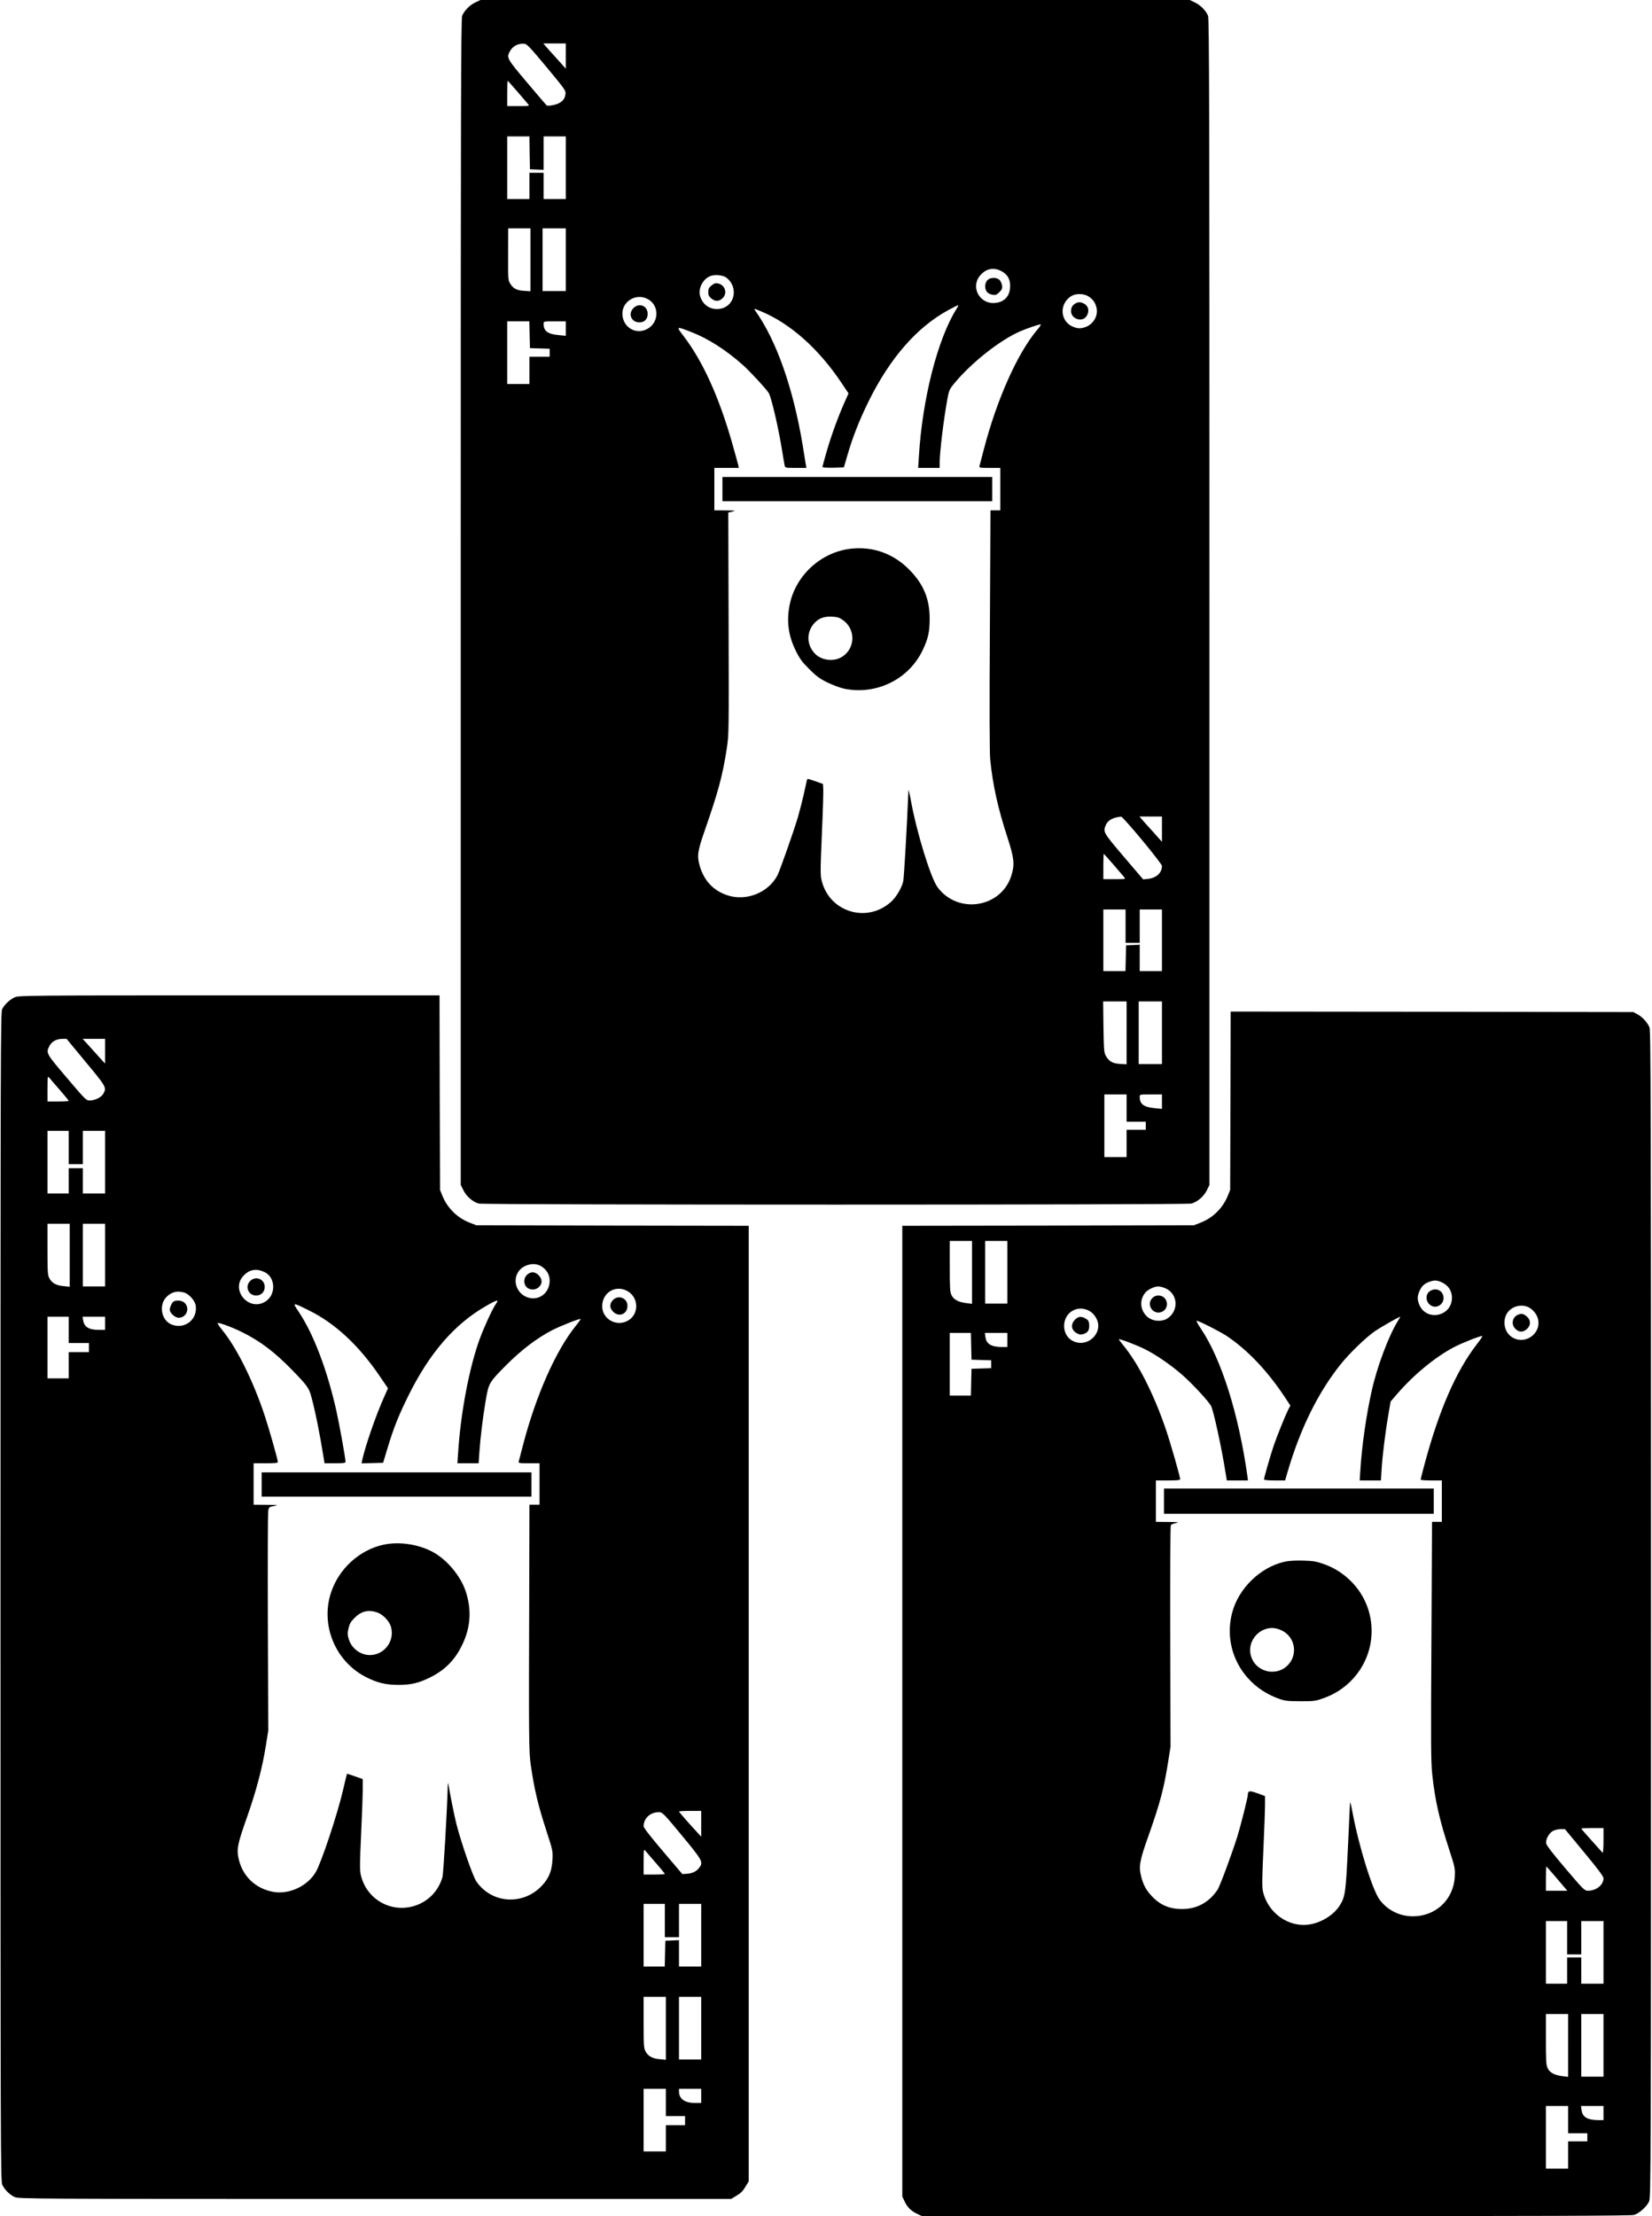 <?xml version="1.0" standalone="no"?>
<!DOCTYPE svg PUBLIC "-//W3C//DTD SVG 20010904//EN"
 "http://www.w3.org/TR/2001/REC-SVG-20010904/DTD/svg10.dtd">
<svg version="1.0" xmlns="http://www.w3.org/2000/svg"
 width="1635pt" height="2193pt" viewBox="0 0 1635 2193"
 preserveAspectRatio="xMidYMid meet">
<g transform="translate(0,2193) scale(0.1,-0.1)"
fill="#000000" stroke="none">
<path d="M4705 21906 c-55 -25 -110 -81 -131 -132 -12 -28 -14 -930 -14 -5802
l0 -5768 28 -55 c30 -60 91 -112 150 -129 52 -14 7002 -14 7054 0 59 17 120
69 151 129 l27 55 0 5768 c0 4872 -2 5774 -14 5802 -21 51 -76 107 -131 132
l-50 24 -3510 0 -3510 0 -50 -24z m705 -641 c188 -227 191 -231 186 -270 -6
-54 -47 -90 -121 -105 -32 -7 -61 -8 -65 -3 -5 4 -92 107 -194 227 -197 233
-203 244 -172 304 28 54 79 83 143 79 28 -2 51 -26 223 -232z m190 110 l0
-125 -92 103 c-51 56 -102 112 -112 125 l-19 22 111 0 112 0 0 -125z m-479
-352 c51 -60 99 -116 107 -125 14 -17 9 -18 -96 -18 l-112 0 0 125 c0 69 2
125 4 125 3 0 46 -48 97 -107z m121 -605 l3 -163 68 -3 67 -3 0 166 0 165 110
0 110 0 0 -310 0 -310 -110 0 -110 0 0 130 0 130 -70 0 -70 0 0 -130 0 -130
-110 0 -110 0 0 310 0 310 110 0 110 0 2 -162z m8 -1059 l0 -311 -65 4 c-71 4
-108 24 -137 74 -20 34 -20 46 -19 327 l1 217 110 0 110 0 0 -311z m350 1 l0
-310 -115 0 -115 0 0 310 0 310 115 0 115 0 0 -310z m4311 -113 c63 -33 91
-85 86 -160 -5 -92 -59 -147 -150 -155 -154 -13 -245 160 -144 275 58 66 132
80 208 40z m-2724 -63 c129 -97 85 -294 -70 -311 -88 -10 -162 40 -188 127
-21 71 24 164 96 196 41 20 129 13 162 -12z m3582 -185 c45 -28 67 -56 81
-105 22 -77 -18 -160 -94 -195 -52 -23 -90 -23 -142 0 -125 57 -131 228 -10
302 43 26 121 25 165 -2z m-4359 -28 c127 -67 111 -254 -25 -306 -112 -43
-225 39 -225 162 0 124 138 204 250 144z m3056 -99 c-186 -296 -338 -889 -372
-1464 l-7 -108 106 0 107 0 0 50 c0 103 39 429 77 634 15 81 20 94 66 150 171
207 450 428 653 517 65 28 184 69 202 69 8 0 -5 -22 -31 -52 -197 -232 -403
-694 -532 -1193 -20 -77 -39 -148 -41 -157 -5 -16 4 -18 100 -18 l106 0 0
-210 0 -210 -48 0 -49 0 -6 -1180 c-5 -775 -3 -1215 3 -1282 25 -254 76 -484
170 -772 68 -211 74 -268 40 -379 -99 -320 -527 -389 -730 -118 -68 91 -208
544 -265 861 -13 69 -24 114 -24 100 -15 -366 -44 -873 -52 -904 -18 -69 -70
-155 -121 -201 -235 -211 -601 -104 -683 200 -17 63 -17 83 -1 468 10 221 16
424 14 451 l-3 48 -78 28 c-77 27 -77 27 -82 6 -3 -12 -16 -73 -30 -136 -14
-63 -41 -168 -60 -233 -42 -141 -176 -520 -200 -568 -90 -173 -310 -261 -497
-198 -138 46 -229 143 -272 288 -29 98 -22 149 45 341 137 393 180 551 222
823 21 141 21 153 18 1239 l-3 1096 43 10 c38 9 29 10 -68 11 l-113 1 0 210 0
210 121 0 121 0 -7 33 c-4 17 -31 115 -60 217 -130 454 -288 802 -477 1051
-79 103 -80 103 77 42 164 -64 341 -177 504 -322 72 -64 228 -232 258 -278 27
-40 102 -366 137 -593 10 -58 19 -115 22 -127 4 -22 9 -23 110 -23 l105 0 -6
33 c-3 17 -16 102 -30 187 -94 568 -260 1041 -471 1337 -16 22 -14 22 56 -7
291 -120 572 -370 800 -711 l68 -102 -43 -96 c-65 -148 -129 -325 -174 -481
-23 -78 -41 -146 -41 -151 0 -6 44 -8 106 -7 l106 3 35 120 c52 179 115 340
208 530 212 431 481 739 792 907 48 26 91 48 96 48 4 0 -4 -17 -17 -38z
m-4224 -254 l3 -133 98 -3 97 -3 0 -39 0 -40 -100 0 -100 0 0 -135 0 -135
-110 0 -110 0 0 310 0 310 110 0 109 0 3 -132z m358 61 l0 -72 -71 7 c-109 10
-149 40 -149 112 0 24 0 24 110 24 l110 0 0 -71z m5705 -5064 c107 -129 195
-243 195 -253 0 -69 -53 -119 -137 -129 l-49 -5 -192 225 c-204 240 -206 244
-178 312 21 49 71 76 153 84 7 0 101 -105 208 -234z m195 110 l0 -125 -92 103
c-51 56 -102 112 -112 125 l-19 22 111 0 112 0 0 -125z m-479 -352 c51 -60 99
-116 107 -125 14 -17 9 -18 -96 -18 l-112 0 0 125 c0 69 2 125 4 125 3 0 46
-48 97 -107z m119 -608 l0 -165 70 0 70 0 0 165 0 165 110 0 110 0 0 -305 0
-305 -110 0 -110 0 0 130 0 131 -67 -3 -68 -3 -3 -127 -3 -128 -109 0 -110 0
0 305 0 305 110 0 110 0 0 -165z m10 -1056 l0 -311 -65 4 c-73 4 -108 24 -140
79 -18 31 -20 56 -24 287 l-3 252 116 0 116 0 0 -311z m350 1 l0 -310 -115 0
-115 0 0 310 0 310 115 0 115 0 0 -310z m-350 -745 l0 -135 95 0 95 0 0 -40 0
-40 -95 0 -95 0 0 -135 0 -135 -110 0 -110 0 0 310 0 310 110 0 110 0 0 -135z
m350 64 l0 -72 -71 7 c-109 10 -149 40 -149 112 0 24 0 24 110 24 l110 0 0
-71z"/>
<path d="M9772 19157 c-27 -29 -29 -86 -4 -116 9 -12 34 -24 54 -28 32 -5 41
-1 69 26 27 28 31 37 26 69 -4 20 -16 45 -28 55 -31 25 -91 22 -117 -6z"/>
<path d="M7042 19105 c-26 -21 -32 -34 -32 -65 0 -31 6 -44 32 -65 38 -32 81
-29 116 11 43 49 14 127 -54 140 -24 4 -37 0 -62 -21z"/>
<path d="M10645 18928 c-31 -18 -44 -40 -45 -76 0 -75 104 -114 149 -56 36 46
27 105 -20 129 -33 18 -57 18 -84 3z"/>
<path d="M6269 18881 c-56 -57 -21 -141 59 -141 51 0 82 32 82 84 0 80 -84
114 -141 57z"/>
<path d="M7150 17090 l0 -120 1335 0 1335 0 0 120 0 120 -1335 0 -1335 0 0
-120z"/>
<path d="M8418 16500 c-293 -35 -543 -263 -602 -552 -33 -162 -15 -306 60
-458 39 -79 62 -110 133 -181 71 -71 102 -94 181 -133 52 -25 127 -53 165 -61
316 -66 639 92 776 380 55 115 70 182 70 310 1 198 -62 348 -205 491 -158 158
-359 229 -578 204z m-76 -706 c125 -87 125 -271 1 -358 -86 -60 -219 -44 -286
35 -73 85 -75 199 -4 285 45 54 98 75 179 72 56 -3 75 -9 110 -34z"/>
<path d="M145 12061 c-46 -21 -98 -69 -123 -115 -16 -29 -17 -363 -17 -5816 0
-5546 1 -5786 18 -5821 25 -50 74 -98 122 -120 38 -18 173 -19 3565 -19 l3526
0 54 33 c40 23 64 47 87 87 l33 54 0 4728 0 4728 -1347 2 -1348 3 -67 26
c-123 48 -220 144 -270 267 l-23 57 -3 963 -2 962 -2083 0 c-1995 0 -2084 -1
-2122 -19z m704 -641 c202 -243 207 -251 175 -311 -18 -36 -82 -68 -135 -69
-36 0 -43 7 -228 225 -206 242 -207 244 -172 314 23 45 69 70 128 71 l42 0
190 -230z m191 108 l0 -123 -23 25 c-13 14 -63 69 -111 123 l-88 97 111 0 111
0 0 -122z m-447 -385 c48 -55 87 -103 87 -107 0 -3 -47 -6 -105 -6 l-105 0 0
128 c1 121 1 126 18 107 9 -12 56 -66 105 -122z m87 -568 l0 -165 70 0 70 0 0
165 0 165 110 0 110 0 0 -310 0 -310 -110 0 -110 0 0 125 0 125 -70 0 -70 0 0
-125 0 -125 -105 0 -105 0 0 310 0 310 105 0 105 0 0 -165z m10 -1066 l0 -312
-60 6 c-72 6 -116 30 -141 77 -17 31 -19 60 -19 287 l0 253 110 0 110 0 0
-311z m350 1 l0 -310 -110 0 -110 0 0 310 0 310 110 0 110 0 0 -310z m4321
-113 c53 -36 79 -82 79 -141 0 -118 -102 -199 -211 -167 -111 33 -161 162 -99
256 48 73 162 99 231 52z m-2743 -55 c108 -50 116 -220 14 -288 -168 -113
-361 117 -216 258 57 57 124 67 202 30z m3578 -181 c128 -58 136 -238 14 -302
-112 -60 -250 20 -250 144 0 130 120 210 236 158z m-4374 -21 c46 -13 105 -77
114 -124 26 -140 -108 -247 -240 -192 -100 42 -127 192 -48 272 50 50 103 63
174 44z m3088 -110 c-40 -56 -139 -276 -180 -400 -97 -292 -172 -704 -196
-1077 l-7 -103 105 0 105 0 7 103 c10 146 33 339 62 512 31 180 31 181 204
356 147 148 302 266 449 343 97 49 279 121 287 113 2 -2 -21 -35 -52 -73 -196
-245 -392 -689 -519 -1179 -20 -77 -39 -148 -41 -157 -5 -16 4 -18 100 -18
l106 0 0 -205 0 -205 -50 0 -50 0 -2 -807 c-5 -1511 -4 -1635 15 -1768 36
-248 72 -398 159 -665 58 -178 60 -188 56 -270 -6 -113 -34 -184 -103 -258
-186 -201 -499 -181 -651 41 -35 51 -152 389 -198 572 -21 84 -64 299 -79 395
-2 14 -5 -2 -6 -35 -6 -234 -42 -857 -52 -890 -39 -138 -142 -243 -277 -285
-236 -73 -478 68 -532 310 -10 45 -9 122 4 400 9 190 16 390 16 445 l0 100
-77 27 c-42 15 -78 27 -79 25 -1 -1 -19 -74 -39 -161 -54 -235 -215 -718 -269
-810 -82 -141 -266 -226 -423 -197 -178 33 -307 159 -343 336 -19 90 -7 143
85 404 93 264 152 490 187 711 l23 145 -4 1065 c-2 586 0 1084 3 1106 7 40 8
42 59 51 47 9 39 11 -75 12 l-128 1 0 205 0 205 120 0 c92 0 120 3 120 13 0
22 -85 322 -128 452 -114 346 -276 673 -422 853 -28 35 -49 66 -46 69 9 9 140
-39 241 -89 182 -90 323 -197 500 -379 144 -148 162 -173 185 -256 37 -133 87
-380 120 -590 l12 -73 104 0 c84 0 104 3 104 14 0 33 -61 371 -90 501 -91 407
-226 763 -373 983 -65 97 -66 97 98 16 261 -128 496 -346 706 -656 l79 -116
-44 -99 c-79 -178 -182 -477 -211 -611 l-7 -33 107 3 107 3 42 140 c63 208
108 321 206 520 210 426 460 715 775 894 104 60 126 64 95 21z m-4230 -260 l0
-130 100 0 100 0 0 -45 0 -45 -100 0 -100 0 0 -130 0 -130 -105 0 -105 0 0
305 0 305 105 0 105 0 0 -130z m360 65 l0 -65 -60 0 c-100 0 -146 28 -157 94
l-6 36 112 0 111 0 0 -65z m5900 -4952 l0 -128 -23 25 c-80 85 -197 218 -197
224 0 3 50 6 110 6 l110 0 0 -127z m-190 -118 c206 -249 213 -263 169 -319
-28 -36 -66 -54 -121 -58 l-45 -3 -191 225 c-127 149 -192 233 -192 248 0 81
71 144 158 139 29 -2 50 -23 222 -232z m-257 -272 c48 -55 87 -103 87 -107 0
-3 -47 -6 -105 -6 l-105 0 0 128 c1 121 1 126 18 107 9 -12 56 -66 105 -122z
m87 -568 l0 -165 70 0 70 0 0 165 0 165 110 0 110 0 0 -310 0 -310 -110 0
-110 0 0 130 0 131 -67 -3 -68 -3 -3 -127 -3 -128 -104 0 -105 0 0 310 0 310
105 0 105 0 0 -165z m10 -1066 l0 -312 -60 6 c-72 6 -116 30 -141 77 -17 31
-19 60 -19 287 l0 253 110 0 110 0 0 -311z m350 1 l0 -310 -110 0 -110 0 0
310 0 310 110 0 110 0 0 -310z m-350 -735 l0 -135 95 0 95 0 0 -45 0 -45 -95
0 -95 0 0 -130 0 -130 -110 0 -110 0 0 310 0 310 110 0 110 0 0 -135z m350 65
l0 -70 -62 0 c-101 0 -157 40 -158 113 l0 27 110 0 110 0 0 -70z"/>
<path d="M5216 9315 c-35 -32 -36 -92 -3 -123 33 -31 90 -30 122 3 35 34 33
78 -4 116 -37 37 -78 38 -115 4z"/>
<path d="M2476 9254 c-55 -55 -18 -144 59 -144 49 0 85 36 85 85 0 77 -89 114
-144 59z"/>
<path d="M6065 9064 c-34 -37 -33 -78 4 -115 58 -57 141 -23 141 59 0 78 -92
113 -145 56z"/>
<path d="M1722 9053 c-17 -6 -42 -57 -42 -83 0 -33 53 -80 89 -80 74 0 113 90
61 145 -23 24 -72 33 -108 18z"/>
<path d="M2590 7240 l0 -120 1335 0 1335 0 0 120 0 120 -1335 0 -1335 0 0
-120z"/>
<path d="M3795 6644 c-240 -52 -446 -242 -521 -480 -102 -319 46 -673 343
-827 114 -59 200 -80 328 -80 121 0 200 18 310 73 152 75 253 179 325 335 79
169 88 340 29 518 -48 146 -175 301 -309 380 -144 84 -345 116 -505 81z m-62
-670 c58 -20 122 -87 137 -145 35 -128 -51 -257 -181 -275 -102 -14 -204 52
-236 152 -14 46 -15 61 -4 110 11 46 22 66 60 104 67 67 137 84 224 54z"/>
<path d="M12178 11038 l-3 -883 -23 -57 c-50 -123 -147 -219 -270 -267 l-67
-26 -1442 -3 -1443 -2 0 -4803 0 -4802 21 -45 c27 -60 64 -98 124 -126 l50
-24 3504 0 c2657 0 3513 3 3543 12 51 15 126 82 149 133 18 39 19 235 19 5811
0 5104 -2 5776 -15 5807 -21 50 -70 104 -119 130 l-41 22 -1992 3 -1993 2 -2
-882z m-2558 -1699 l0 -311 -57 7 c-78 10 -125 35 -146 79 -15 32 -17 70 -17
286 l0 250 110 0 110 0 0 -311z m350 1 l0 -310 -110 0 -110 0 0 310 0 310 110
0 110 0 0 -310z m4285 -93 c74 -29 115 -86 115 -160 0 -181 -246 -237 -321
-73 -23 52 -23 90 0 141 22 49 48 73 98 91 46 16 68 16 108 1z m-2719 -66
c130 -59 132 -239 2 -307 -15 -8 -48 -14 -73 -14 -142 0 -221 163 -133 275 26
33 91 65 133 65 17 0 48 -9 71 -19z m3581 -182 c44 -16 90 -67 103 -115 43
-154 -139 -276 -267 -178 -59 45 -80 134 -49 207 33 78 131 117 213 86z
m-4331 -44 c47 -28 84 -90 84 -143 0 -104 -102 -187 -204 -168 -86 16 -139 87
-134 178 9 130 141 199 254 133z m3049 -97 c-91 -146 -207 -455 -259 -691 -54
-239 -98 -549 -112 -779 l-7 -108 105 0 105 0 7 112 c8 133 38 375 68 546 l21
123 62 72 c163 190 380 369 565 466 83 43 255 111 281 111 5 0 -20 -38 -56
-84 -204 -265 -371 -646 -515 -1181 -22 -82 -40 -153 -40 -157 0 -4 47 -8 105
-8 l105 0 0 -205 0 -205 -48 0 -49 0 -6 -1177 c-6 -1013 -5 -1196 8 -1321 27
-254 70 -445 167 -742 58 -178 60 -188 56 -270 -11 -227 -189 -395 -418 -393
-130 1 -250 62 -326 165 -72 98 -205 527 -268 863 -15 82 -25 115 -25 90 -1
-22 -10 -225 -21 -450 -21 -435 -26 -473 -80 -560 -56 -90 -173 -166 -290
-187 -210 -39 -422 108 -471 328 -9 40 -8 131 5 410 9 198 16 398 16 445 l0
86 -76 28 c-79 28 -93 25 -94 -16 0 -24 -68 -295 -100 -400 -53 -172 -177
-507 -201 -541 -85 -125 -204 -189 -349 -189 -126 0 -218 39 -302 129 -55 59
-83 110 -104 194 -25 97 -15 156 71 397 116 328 154 468 197 741 l23 145 -3
1090 c-2 617 1 1096 6 1103 4 7 28 16 53 21 35 7 20 9 -78 10 l-123 1 0 205 0
205 120 0 c92 0 120 3 120 13 0 26 -92 346 -141 492 -120 351 -275 657 -427
839 -23 28 -40 51 -38 53 6 7 183 -60 257 -98 115 -57 273 -167 384 -267 97
-87 249 -252 271 -295 25 -49 104 -410 144 -664 l12 -73 105 0 104 0 -6 48
c-86 609 -257 1151 -457 1450 -31 45 -51 82 -44 82 21 0 234 -108 298 -151
204 -137 397 -340 565 -591 l64 -97 -21 -40 c-30 -60 -108 -253 -142 -351 -32
-93 -98 -322 -98 -339 0 -7 37 -11 105 -11 l104 0 21 73 c127 438 306 800 533
1082 82 102 242 257 329 318 52 37 242 146 256 147 2 0 -9 -19 -23 -42z
m-4223 -250 l3 -133 98 -3 97 -3 0 -39 0 -39 -97 -3 -98 -3 -3 -132 -3 -133
-104 0 -105 0 0 310 0 310 105 0 104 0 3 -132z m358 62 l0 -70 -47 0 c-112 1
-161 29 -170 99 l-6 41 112 0 111 0 0 -70z m5900 -4957 c0 -72 -4 -123 -9
-117 -114 125 -211 235 -211 239 0 3 50 5 110 5 l110 0 0 -127z m-191 -114
c134 -161 191 -238 191 -255 0 -66 -70 -123 -152 -124 -36 0 -42 6 -225 221
-131 154 -189 230 -191 249 -5 41 31 104 70 123 18 9 52 17 75 17 l41 0 191
-231z m-297 -226 c41 -49 87 -103 102 -120 l28 -33 -106 0 -106 0 0 120 c0 66
2 120 4 120 2 0 37 -39 78 -87z m128 -618 l0 -165 70 0 70 0 0 165 0 165 110
0 110 0 0 -310 0 -310 -110 0 -110 0 0 130 0 130 -70 0 -70 0 0 -130 0 -130
-105 0 -105 0 0 310 0 310 105 0 105 0 0 -165z m10 -1066 l0 -311 -57 7 c-78
10 -125 35 -146 79 -15 32 -17 70 -17 286 l0 250 110 0 110 0 0 -311z m350 1
l0 -310 -110 0 -110 0 0 310 0 310 110 0 110 0 0 -310z m-350 -735 l0 -135 95
0 95 0 0 -40 0 -40 -95 0 -95 0 0 -135 0 -135 -110 0 -110 0 0 310 0 310 110
0 110 0 0 -135z m350 65 l0 -70 -47 0 c-112 1 -161 29 -170 99 l-6 41 112 0
111 0 0 -70z"/>
<path d="M14146 9149 c-36 -28 -37 -89 -1 -124 66 -67 171 8 135 96 -22 52
-86 66 -134 28z"/>
<path d="M11405 9085 c-60 -59 -2 -161 80 -141 97 24 79 166 -20 166 -25 0
-44 -8 -60 -25z"/>
<path d="M15024 8920 c-54 -21 -70 -91 -31 -134 34 -40 77 -43 115 -11 45 38
45 92 1 129 -32 27 -50 30 -85 16z"/>
<path d="M10639 8871 c-46 -47 -37 -106 22 -136 25 -13 37 -14 65 -5 39 13 54
35 54 79 0 43 -9 60 -41 76 -42 22 -67 18 -100 -14z"/>
<path d="M11520 7075 l0 -125 1335 0 1335 0 0 125 0 125 -1335 0 -1335 0 0
-125z"/>
<path d="M12711 6475 c-238 -54 -453 -263 -516 -503 -95 -358 101 -721 457
-850 66 -24 87 -26 218 -27 137 0 150 2 231 31 370 132 562 529 435 895 -69
199 -233 362 -435 432 -74 26 -103 31 -206 34 -79 2 -142 -2 -184 -12z m-22
-681 c123 -62 157 -221 69 -328 -111 -135 -331 -89 -378 80 -38 134 70 274
210 274 30 0 65 -9 99 -26z"/>
</g>
</svg>
